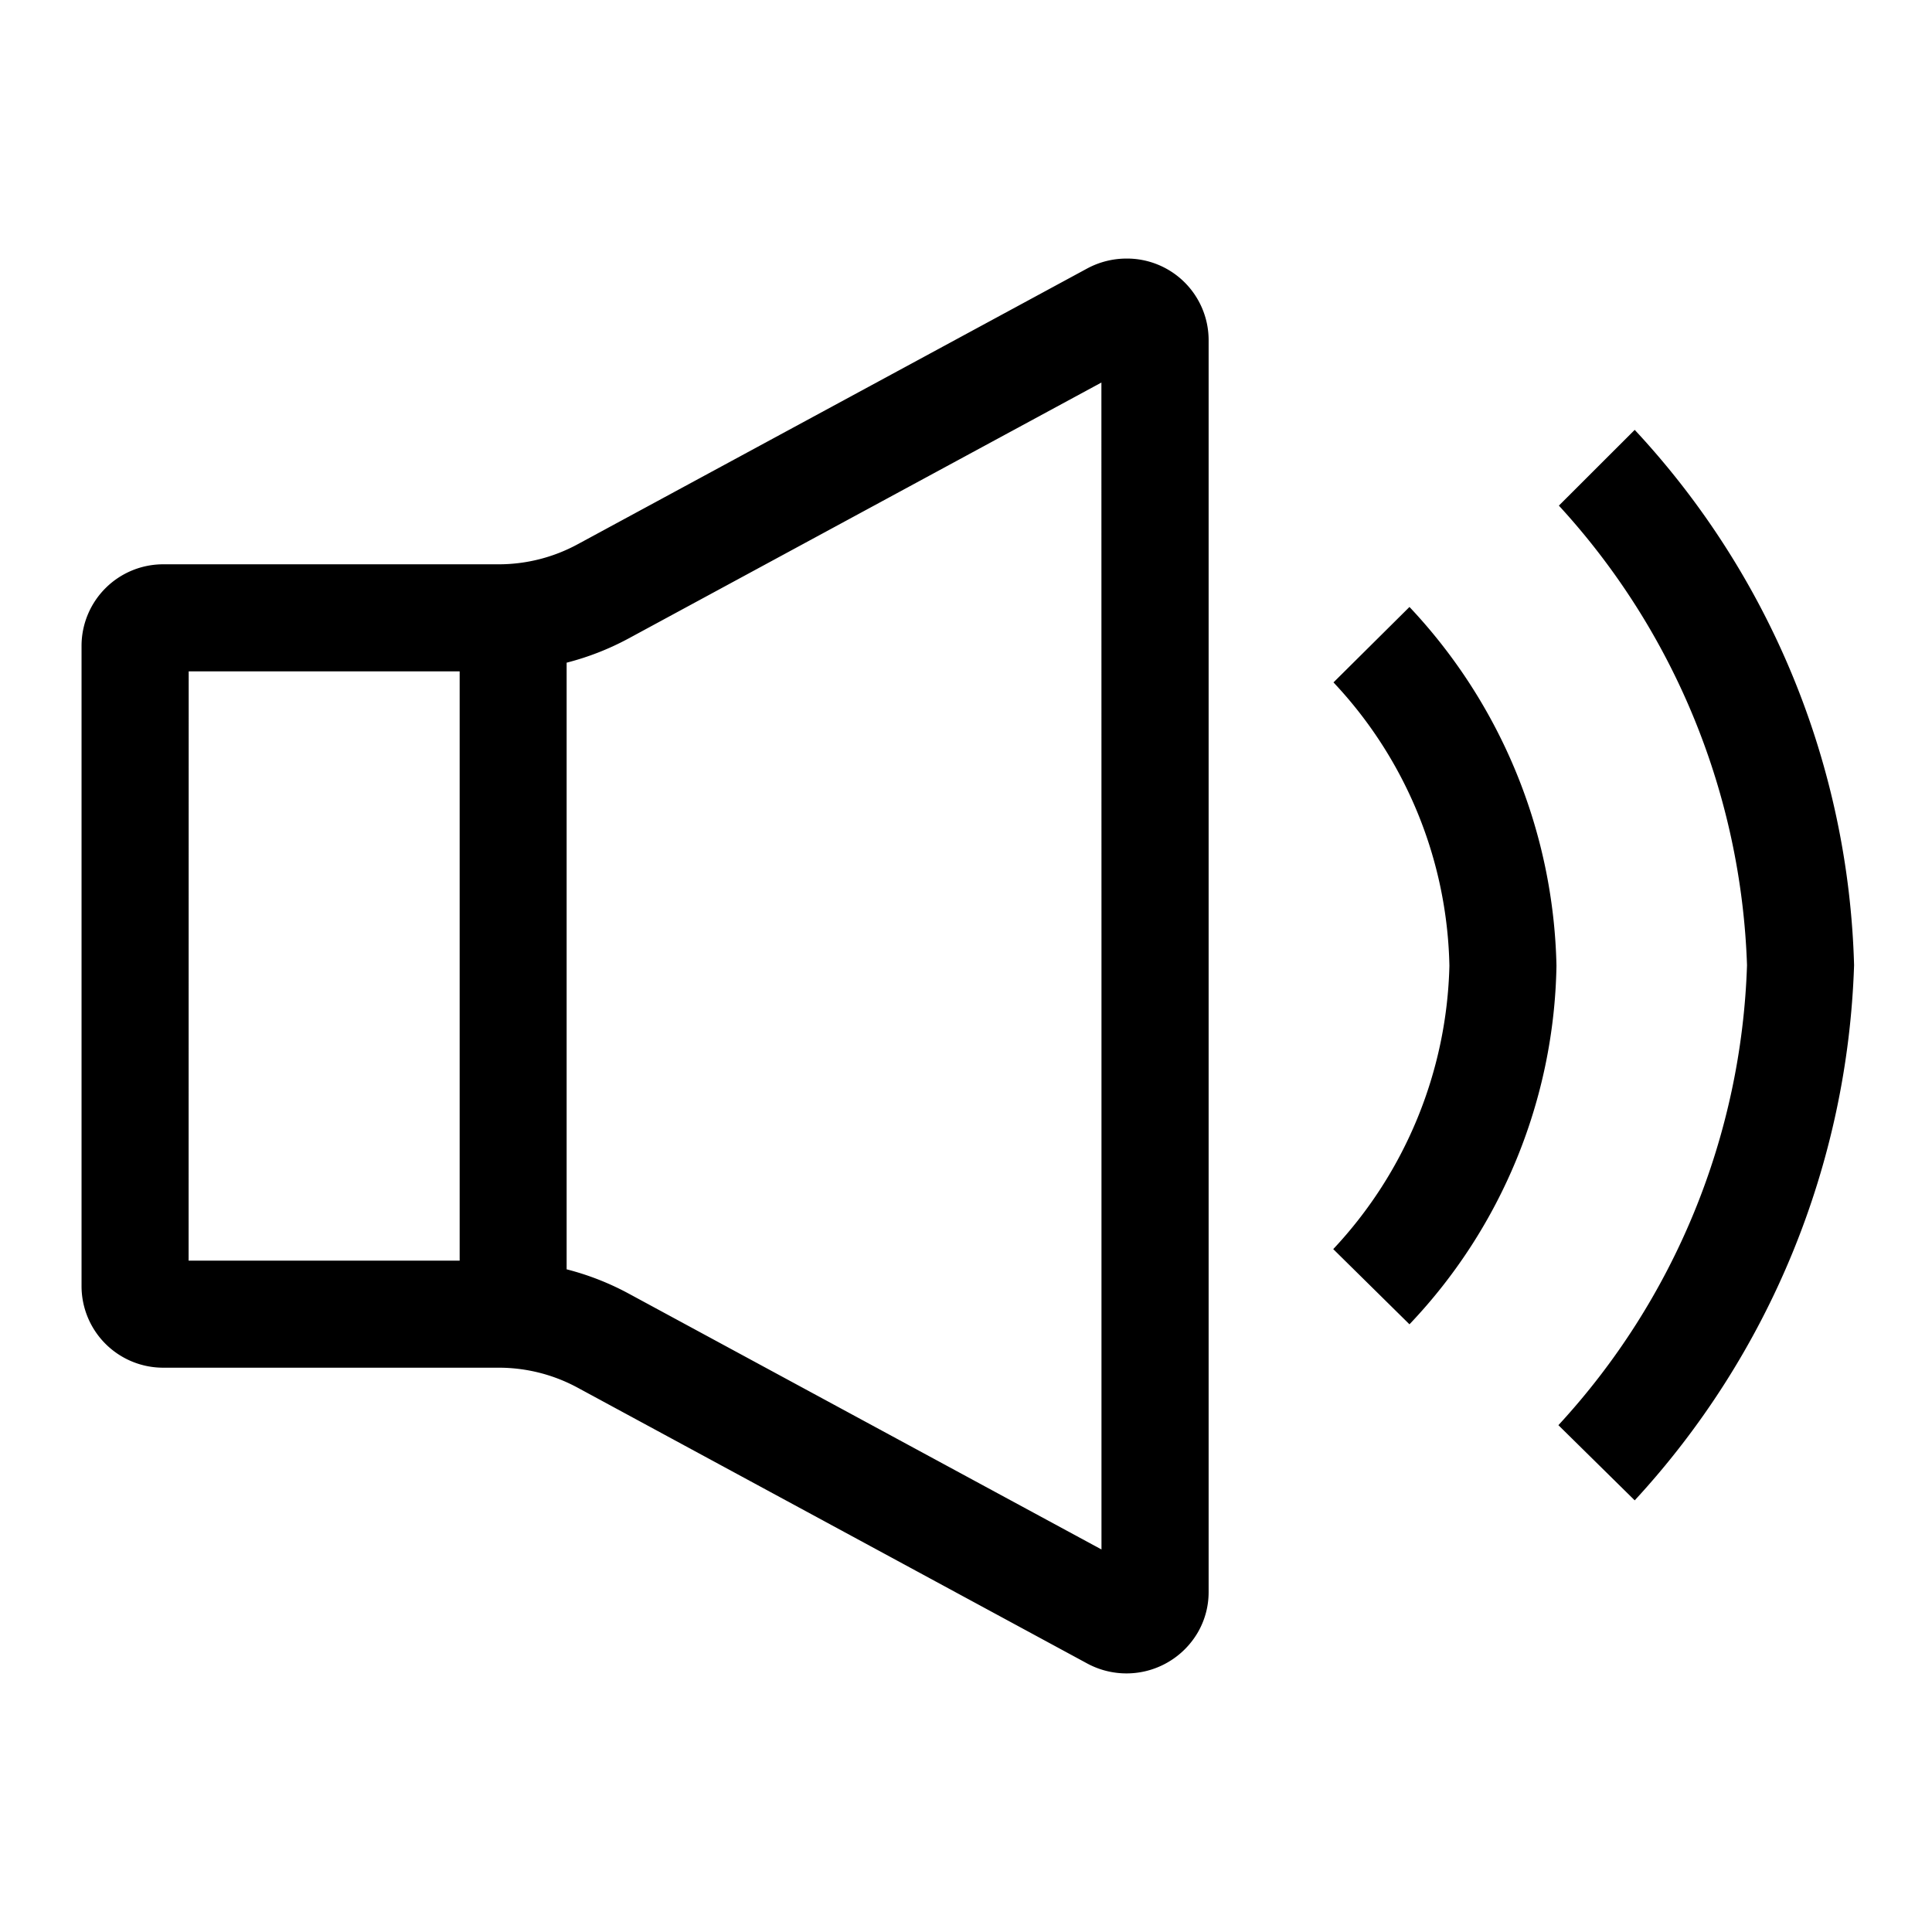 <svg aria-hidden="true" width="24" height="24" viewBox="0 0 24 24" xmlns="http://www.w3.org/2000/svg" fill="currentColor" role="img"><path d="M13.994 3.212a1.03 1.03 0 00-.49.124l-6.33 3.426a2.057 2.057 0 01-.979.248H2.033a1.014 1.014 0 00-1.02 1.008v7.964a1.014 1.014 0 001.02 1.008h4.163a2.058 2.058 0 01.979.248l6.33 3.426a1.026 1.026 0 001.383-.4.997.997 0 00.126-.484V4.22a1.014 1.014 0 00-1.02-1.008zM2.344 8.34H5.71v7.32H2.343zM13.683 12v7.248l-5.876-3.18a3.376 3.376 0 00-.768-.3V8.232a3.385 3.385 0 00.768-.3l5.875-3.18zM17.509 16.451l-.947-.934a5.33 5.33 0 001.443-3.52 5.289 5.289 0 00-1.44-3.52l.944-.937a6.705 6.705 0 011.826 4.457 6.625 6.625 0 01-1.826 4.454zM20.307 18.638l-.948-.934a8.847 8.847 0 002.343-5.714 8.88 8.88 0 00-2.337-5.709l.942-.941a10.164 10.164 0 012.725 6.65 10.295 10.295 0 01-2.725 6.648z"/></svg>